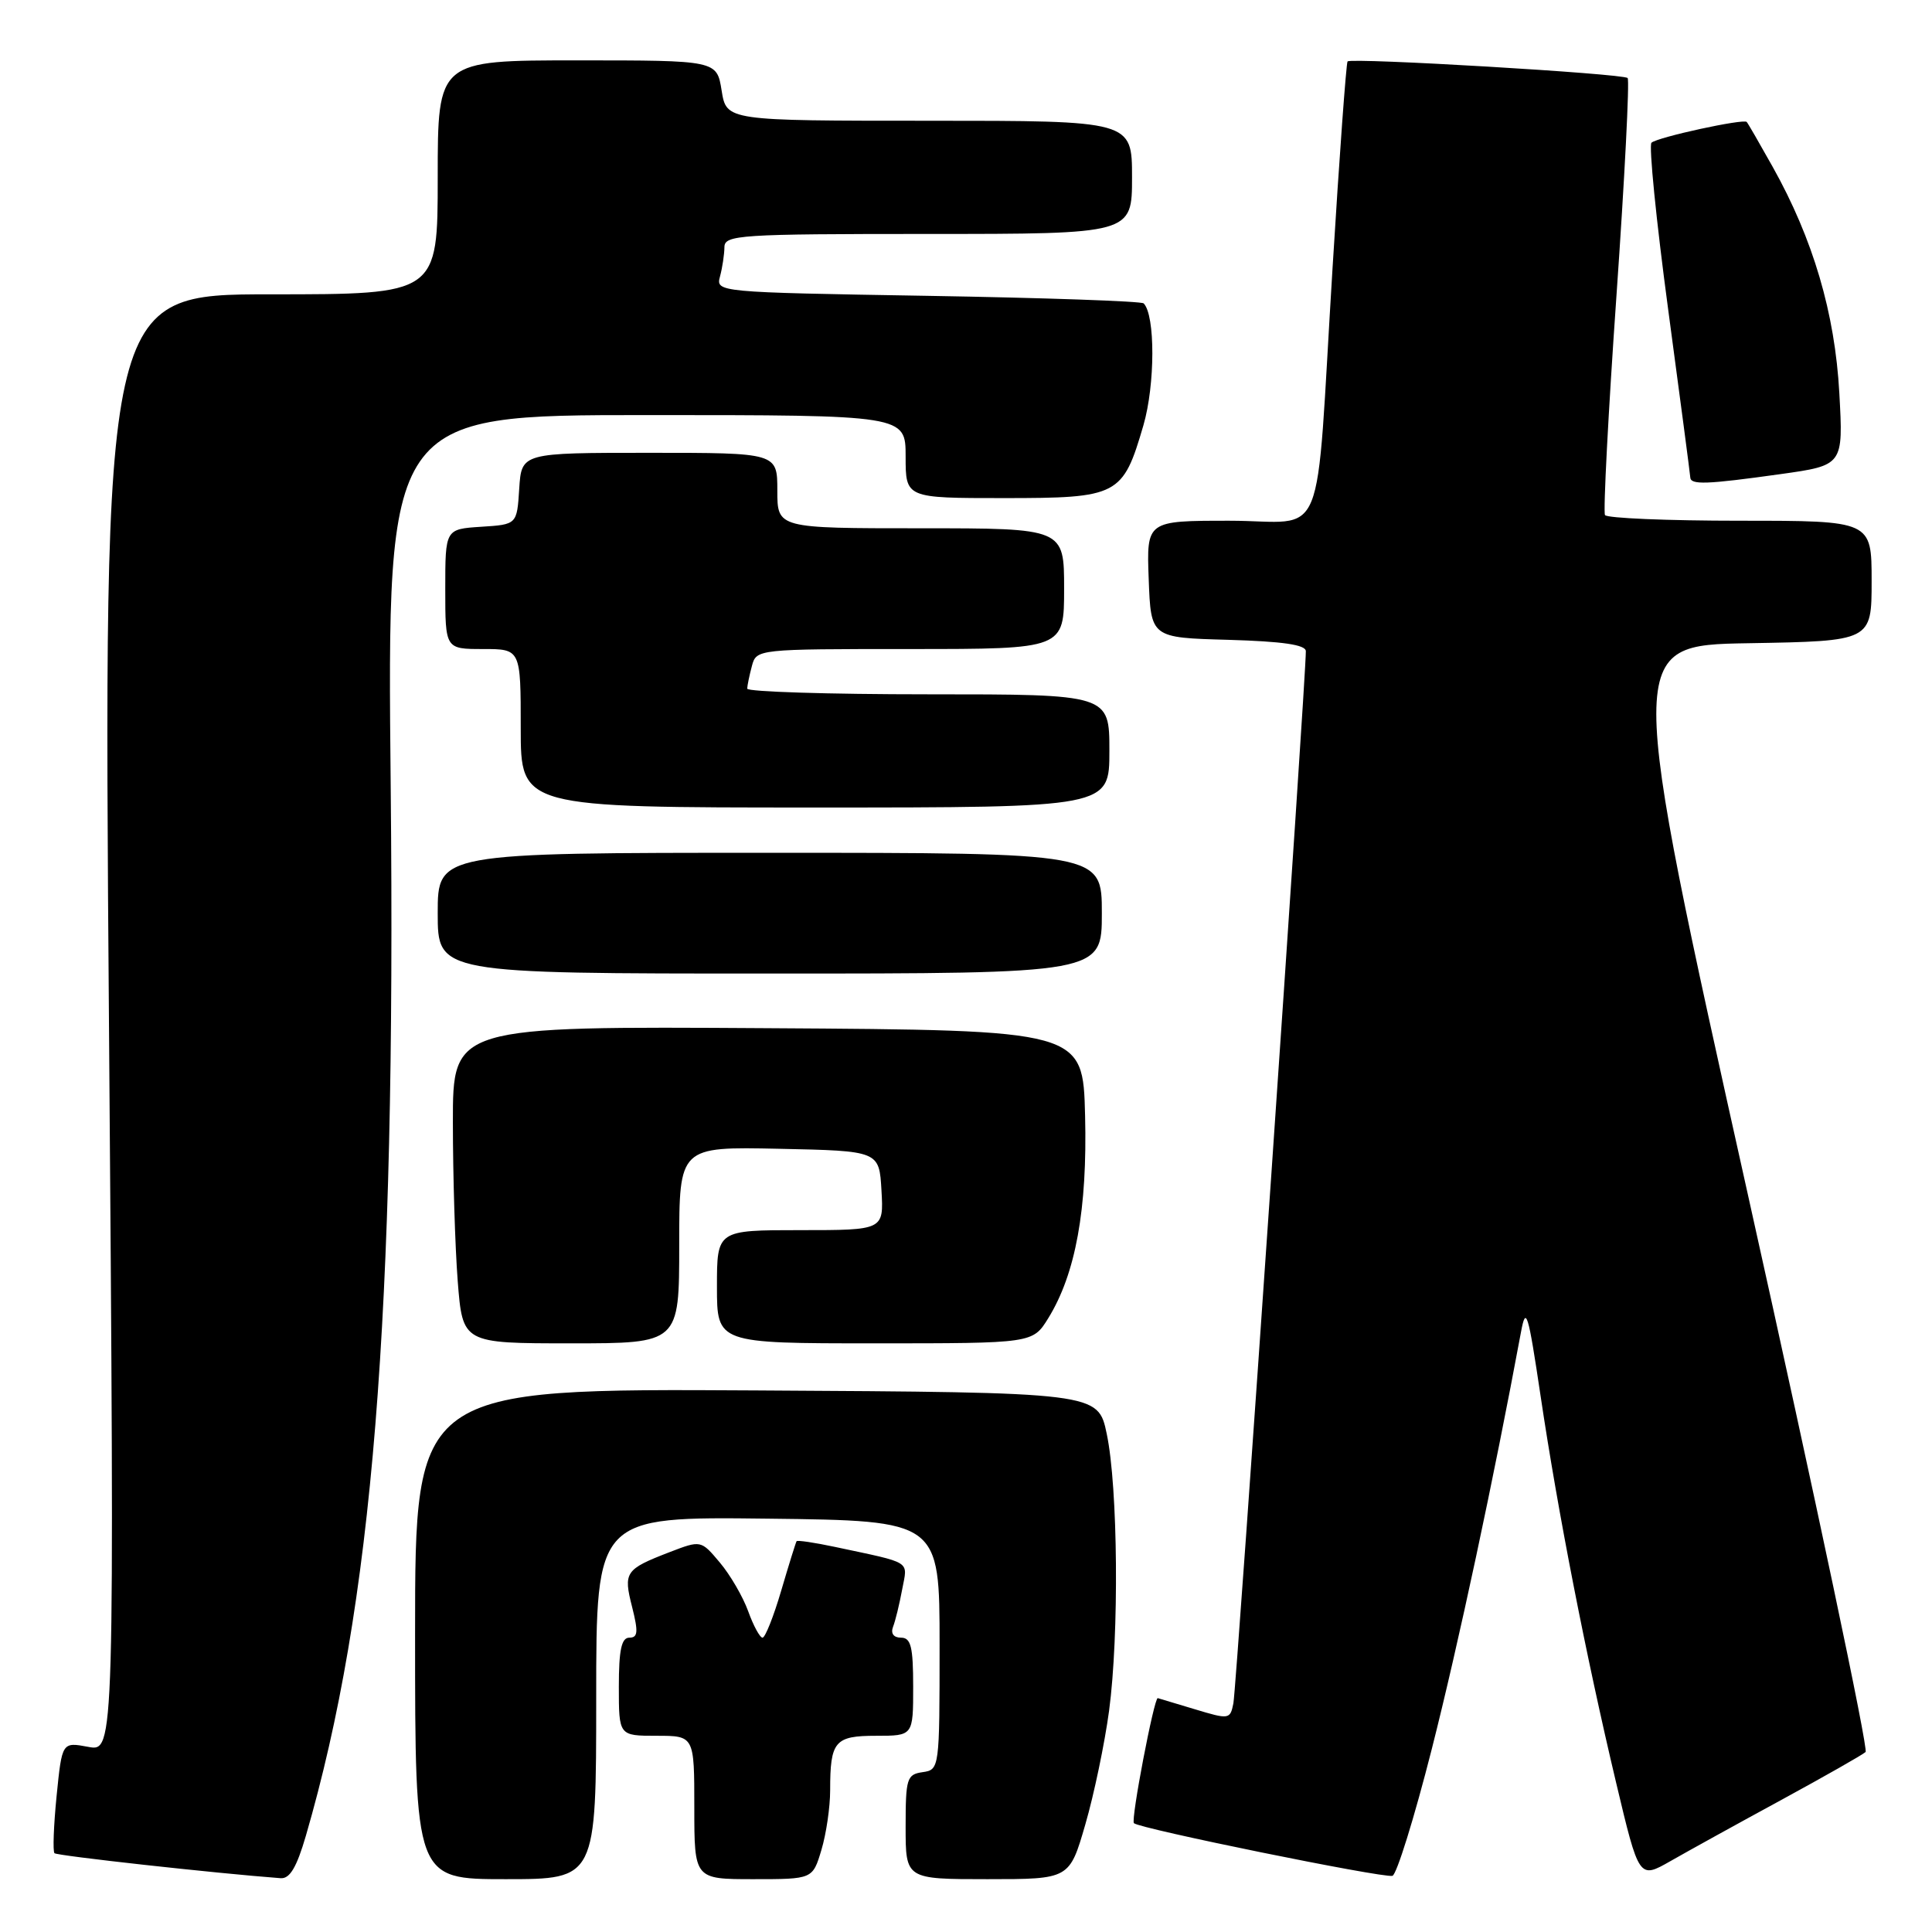 <?xml version="1.0" encoding="UTF-8" standalone="no"?>
<!DOCTYPE svg PUBLIC "-//W3C//DTD SVG 1.1//EN" "http://www.w3.org/Graphics/SVG/1.1/DTD/svg11.dtd" >
<svg xmlns="http://www.w3.org/2000/svg" xmlns:xlink="http://www.w3.org/1999/xlink" version="1.1" viewBox="0 0 256 256">
 <g >
 <path fill="currentColor"
d=" M 40.53 243.25 C 49.40 212.73 52.47 174.78 51.77 104.25 C 51.28 55.00 51.28 55.00 85.64 55.00 C 120.00 55.00 120.00 55.00 120.00 60.50 C 120.00 66.00 120.00 66.00 133.00 66.00 C 148.21 66.00 148.78 65.70 151.51 56.35 C 153.07 50.98 153.09 41.76 151.54 40.20 C 151.25 39.91 138.37 39.46 122.92 39.20 C 94.94 38.73 94.84 38.72 95.41 36.61 C 95.72 35.45 95.98 33.71 95.99 32.75 C 96.00 31.13 97.96 31.00 123.00 31.00 C 150.00 31.00 150.00 31.00 150.00 23.50 C 150.00 16.00 150.00 16.00 123.13 16.00 C 96.26 16.00 96.26 16.00 95.62 12.00 C 94.98 8.00 94.98 8.00 76.49 8.00 C 58.00 8.00 58.00 8.00 58.00 23.50 C 58.00 39.00 58.00 39.00 35.85 39.00 C 13.70 39.00 13.70 39.00 14.44 135.56 C 15.18 232.12 15.18 232.12 11.70 231.47 C 8.22 230.82 8.22 230.82 7.50 237.97 C 7.11 241.90 6.98 245.32 7.22 245.56 C 7.57 245.90 28.62 248.23 37.18 248.87 C 38.40 248.97 39.31 247.43 40.53 243.25 Z  M 79.00 224.98 C 79.00 200.96 79.00 200.96 101.75 201.23 C 124.50 201.50 124.50 201.50 124.50 218.00 C 124.50 234.35 124.48 234.50 122.25 234.82 C 120.16 235.12 120.00 235.64 120.00 242.07 C 120.00 249.00 120.00 249.00 130.85 249.00 C 141.71 249.00 141.71 249.00 143.81 241.75 C 144.97 237.76 146.38 230.98 146.96 226.68 C 148.30 216.62 148.14 197.07 146.65 190.00 C 145.50 184.50 145.50 184.50 100.25 184.24 C 55.00 183.98 55.00 183.98 55.00 216.49 C 55.00 249.00 55.00 249.00 67.00 249.00 C 79.00 249.00 79.00 249.00 79.00 224.98 Z  M 108.84 245.13 C 109.48 243.01 110.00 239.44 110.00 237.22 C 110.00 230.71 110.60 230.00 116.11 230.00 C 121.00 230.00 121.00 230.00 121.00 223.50 C 121.00 218.20 120.70 217.00 119.39 217.00 C 118.41 217.00 118.00 216.44 118.33 215.57 C 118.64 214.79 119.18 212.56 119.54 210.62 C 120.27 206.72 121.02 207.19 110.62 204.97 C 107.93 204.40 105.65 204.06 105.55 204.22 C 105.45 204.37 104.53 207.31 103.52 210.75 C 102.51 214.19 101.39 217.00 101.04 217.00 C 100.69 217.00 99.83 215.42 99.14 213.50 C 98.44 211.57 96.75 208.66 95.37 207.03 C 92.88 204.07 92.88 204.07 88.69 205.68 C 82.84 207.94 82.58 208.32 83.76 212.94 C 84.59 216.24 84.53 217.00 83.39 217.00 C 82.35 217.00 82.00 218.61 82.00 223.50 C 82.00 230.00 82.00 230.00 87.00 230.00 C 92.00 230.00 92.00 230.00 92.00 239.50 C 92.00 249.00 92.00 249.00 99.84 249.00 C 107.68 249.00 107.68 249.00 108.84 245.13 Z  M 189.72 231.75 C 193.23 217.93 197.93 195.95 201.54 176.50 C 202.20 172.94 202.48 173.87 204.14 185.00 C 206.43 200.38 210.15 219.40 214.15 236.24 C 217.18 248.98 217.18 248.98 221.34 246.61 C 223.63 245.30 230.22 241.66 236.00 238.52 C 241.78 235.37 246.82 232.51 247.20 232.15 C 247.59 231.79 240.59 198.64 231.65 158.50 C 215.40 85.50 215.40 85.50 231.70 85.23 C 248.00 84.95 248.00 84.95 248.00 76.98 C 248.00 69.00 248.00 69.00 230.56 69.00 C 220.97 69.00 212.91 68.66 212.67 68.25 C 212.42 67.84 213.10 54.75 214.19 39.17 C 215.28 23.58 215.94 10.61 215.67 10.34 C 215.08 9.75 179.03 7.62 178.56 8.14 C 178.38 8.34 177.48 20.65 176.57 35.50 C 174.24 73.29 175.99 69.00 162.91 69.00 C 151.92 69.00 151.92 69.00 152.21 76.75 C 152.50 84.50 152.50 84.50 162.75 84.78 C 169.95 84.99 173.01 85.43 173.03 86.28 C 173.10 89.18 163.84 223.71 163.43 225.70 C 163.00 227.85 162.87 227.86 158.24 226.46 C 155.63 225.67 153.46 225.02 153.41 225.01 C 152.92 224.95 149.82 241.15 150.25 241.58 C 150.96 242.30 183.12 248.85 184.50 248.56 C 185.05 248.44 187.40 240.88 189.72 231.75 Z  M 90.00 164.97 C 90.00 151.94 90.00 151.94 103.25 152.22 C 116.50 152.50 116.50 152.50 116.80 157.75 C 117.10 163.00 117.10 163.00 106.05 163.00 C 95.00 163.00 95.00 163.00 95.00 170.50 C 95.00 178.00 95.00 178.00 115.92 178.00 C 136.84 178.00 136.84 178.00 138.90 174.67 C 142.53 168.79 144.09 160.21 143.78 147.84 C 143.50 136.50 143.50 136.50 101.75 136.24 C 60.00 135.98 60.00 135.98 60.01 148.74 C 60.01 155.76 60.30 165.21 60.65 169.75 C 61.30 178.00 61.30 178.00 75.65 178.00 C 90.00 178.00 90.00 178.00 90.00 164.97 Z  M 146.00 121.00 C 146.00 113.00 146.00 113.00 102.00 113.00 C 58.00 113.00 58.00 113.00 58.00 121.00 C 58.00 129.00 58.00 129.00 102.00 129.00 C 146.00 129.00 146.00 129.00 146.00 121.00 Z  M 147.00 99.50 C 147.00 92.00 147.00 92.00 123.00 92.00 C 109.80 92.00 99.01 91.66 99.01 91.25 C 99.02 90.84 99.30 89.49 99.63 88.25 C 100.23 86.01 100.32 86.00 120.62 86.00 C 141.00 86.00 141.00 86.00 141.00 78.00 C 141.00 70.00 141.00 70.00 122.00 70.00 C 103.00 70.00 103.00 70.00 103.00 65.00 C 103.00 60.00 103.00 60.00 86.05 60.00 C 69.11 60.00 69.11 60.00 68.80 64.75 C 68.50 69.50 68.50 69.50 63.75 69.80 C 59.00 70.11 59.00 70.11 59.00 78.05 C 59.00 86.00 59.00 86.00 64.00 86.00 C 69.00 86.00 69.00 86.00 69.00 96.50 C 69.00 107.00 69.00 107.00 108.00 107.00 C 147.00 107.00 147.00 107.00 147.00 99.50 Z  M 235.88 62.83 C 244.25 61.66 244.25 61.66 243.72 52.08 C 243.14 41.50 240.25 31.68 234.88 22.09 C 233.16 19.02 231.62 16.35 231.45 16.16 C 231.04 15.70 219.66 18.17 218.83 18.91 C 218.46 19.23 219.45 29.17 221.04 41.00 C 222.63 52.83 223.95 62.84 223.97 63.25 C 224.01 64.27 226.09 64.20 235.88 62.83 Z "/>
</g>
</svg>